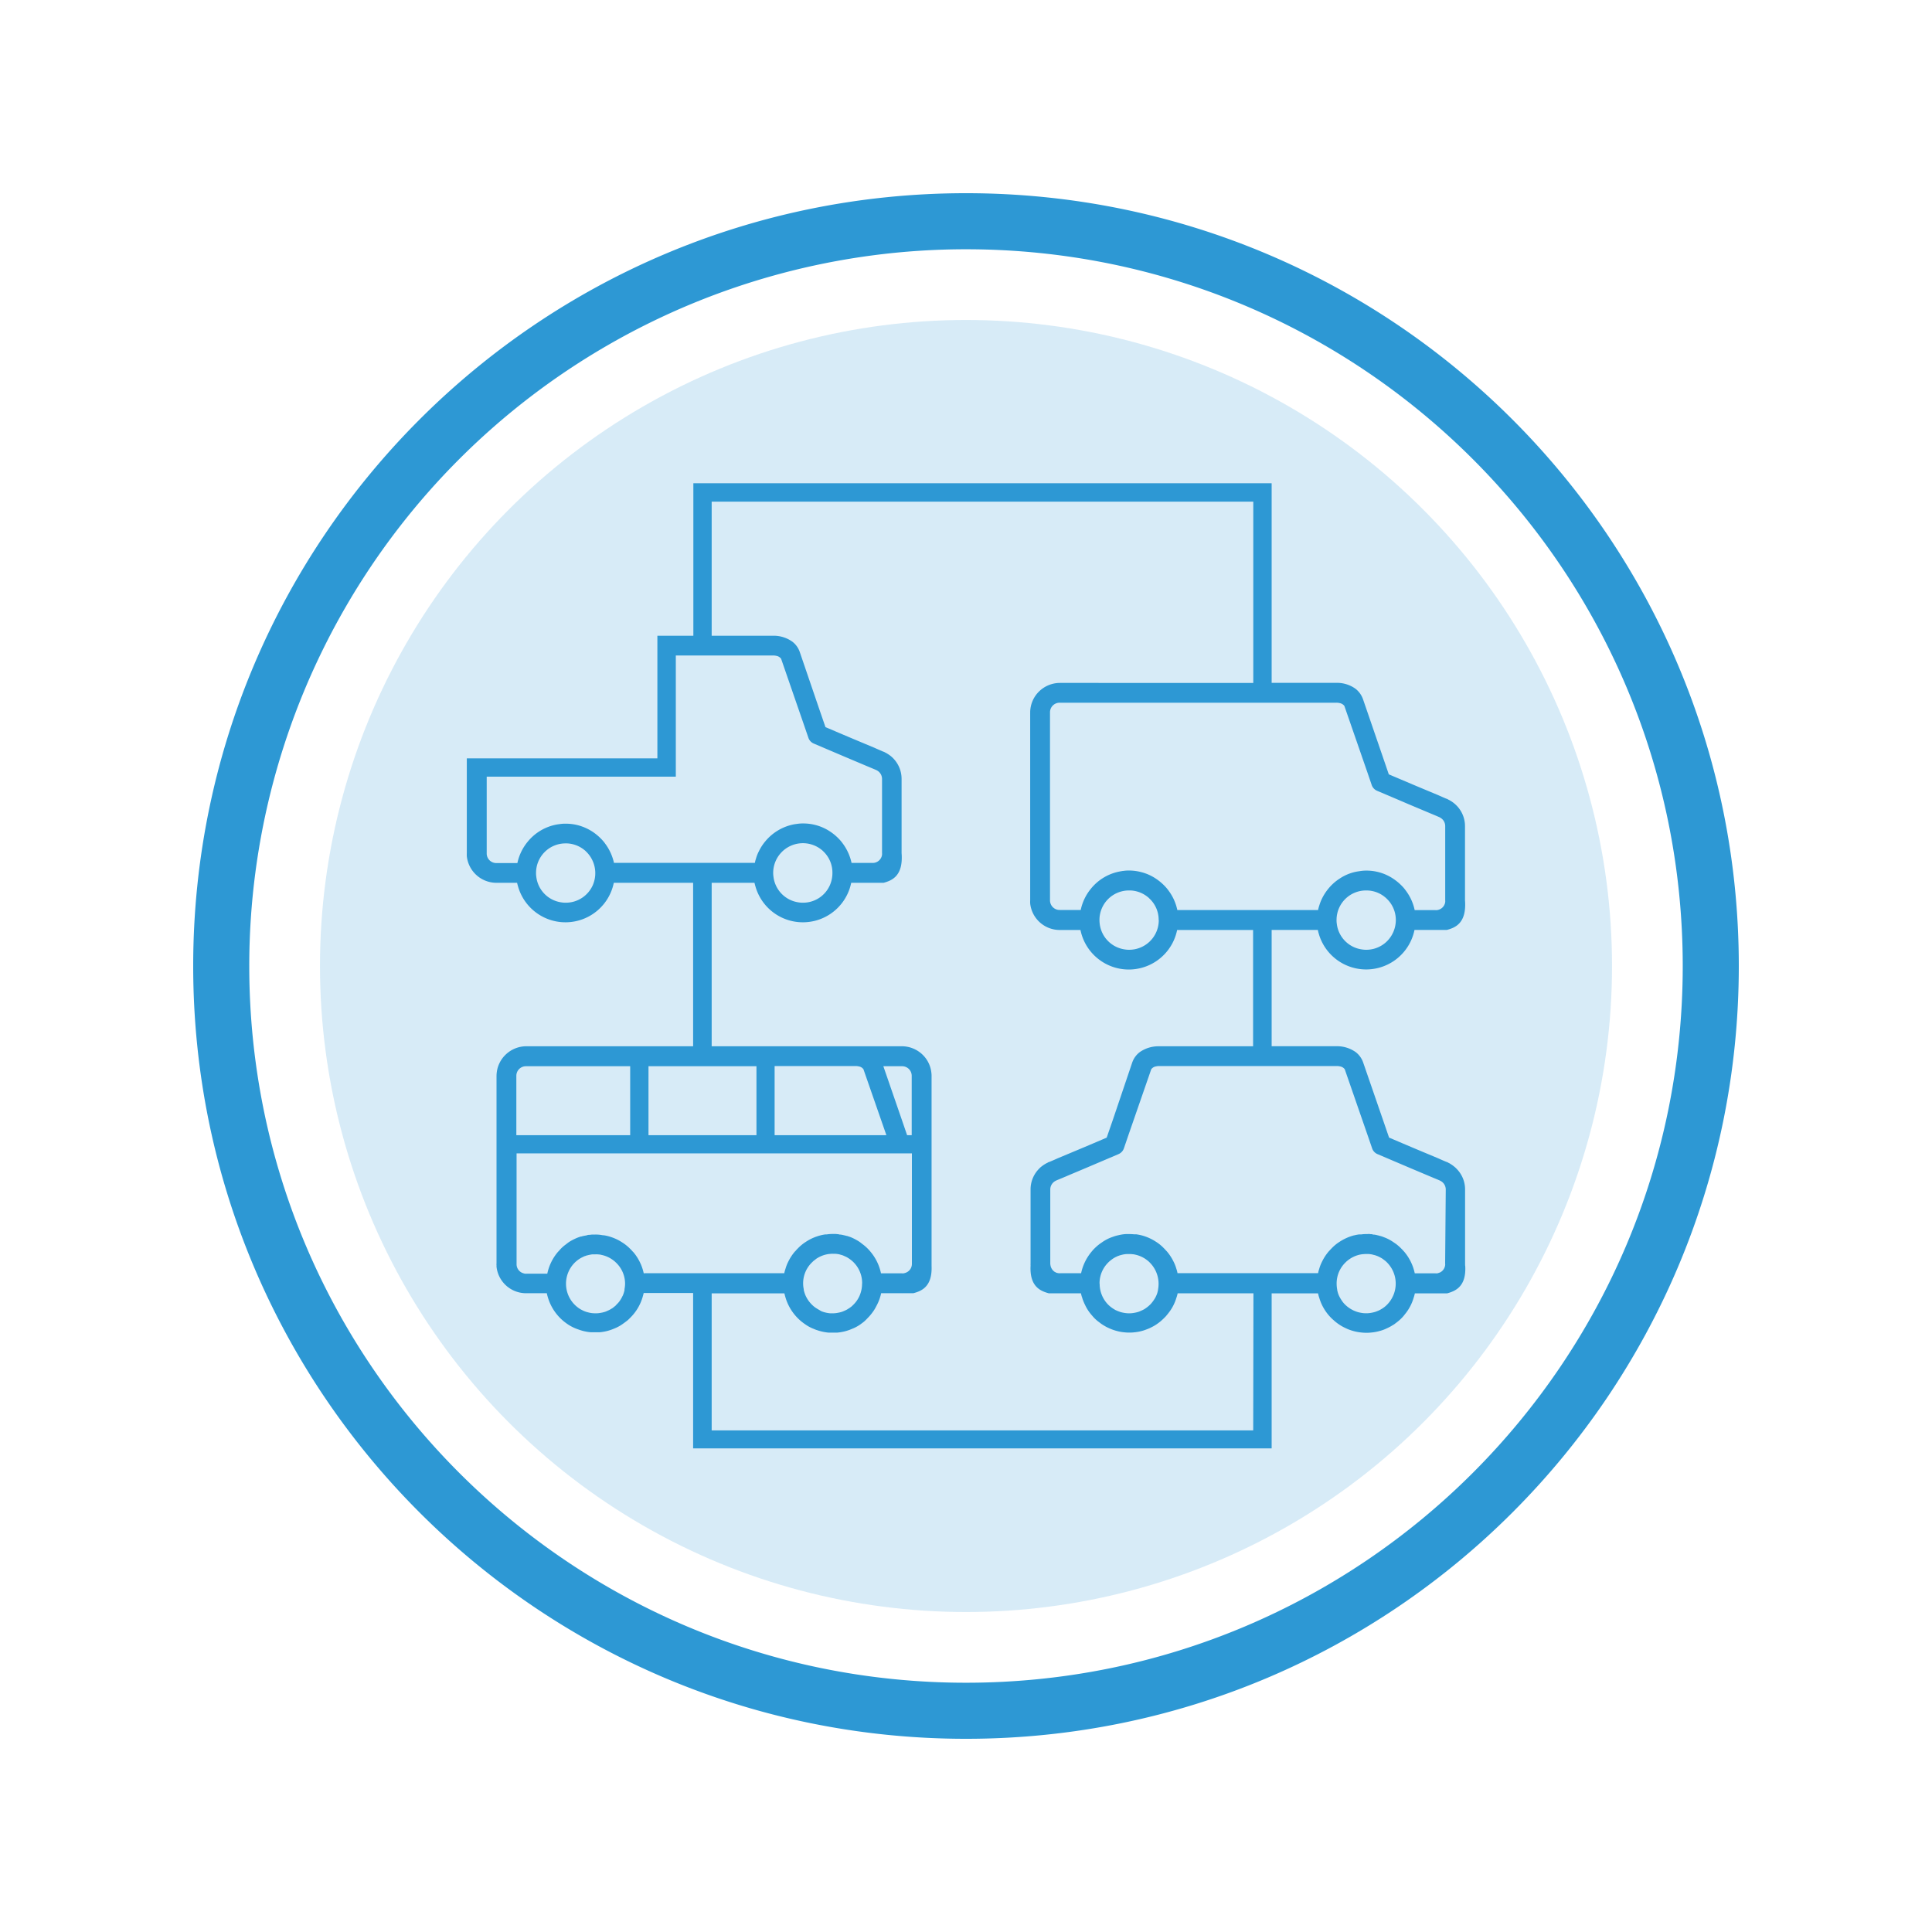 <svg id="Layer_1" data-name="Layer 1" xmlns="http://www.w3.org/2000/svg" viewBox="0 0 500 500"><defs><style>.cls-1,.cls-2{fill:#2d98d4;}.cls-1{opacity:0.19;}</style></defs><circle class="cls-1" cx="250" cy="250" r="167.19"/><path class="cls-2" d="M250,50C139.54,50,50,139.54,50,250s89.54,200,200,200,200-89.53,200-200S360.47,50,250,50Zm0,385.49C147.55,435.49,64.51,352.44,64.51,250A185.48,185.48,0,0,1,250,64.51c102.44,0,185.49,83,185.49,185.49S352.44,435.49,250,435.49Z"/><path class="cls-2" d="M379.16,327.47a3.46,3.46,0,0,0,0-.45V307.86a7.55,7.55,0,0,0-2.17-5.35,4.68,4.68,0,0,0-.61-.57A9,9,0,0,0,375,301a1.25,1.25,0,0,1-.37-.21,4.47,4.47,0,0,1-.55-.2c-.46-.19-1.15-.49-1.93-.84l-5.59-2.34c-3.54-1.49-6.22-2.65-7.07-3l-1.58-4.59-5.1-14.78a5.76,5.76,0,0,0-1.92-2.73,8.35,8.35,0,0,0-4.95-1.55H329.1v-30.1h11.95c.06.28.12.57.2.82a12.76,12.76,0,0,0,24.82-.82s8.39,0,8.39,0c2.23-.59,5.13-1.8,4.68-7.68V213.83a7.59,7.59,0,0,0-2.8-5.92,7.44,7.44,0,0,0-1.41-.92,2.32,2.32,0,0,1-.36-.21,3.54,3.54,0,0,1-.55-.2c-.46-.19-1.16-.51-1.92-.84l-5.6-2.34-7.08-3-1.58-4.61L352.76,181a5.92,5.92,0,0,0-1.93-2.73,8.18,8.18,0,0,0-4.94-1.55H329.1V125.07H179.44v39.46h-9.31v31.73H120.81v24.52a8,8,0,0,0,0,.82h0a7.72,7.72,0,0,0,7.62,6.87h5.39c.07.27.13.55.21.8a12.76,12.76,0,0,0,24.82-.8h20.53v42.3H136.18a7.74,7.74,0,0,0-5.27,2.12,7.65,7.65,0,0,0-2.36,4.74,7.16,7.16,0,0,0-.05.8V327a1.53,1.53,0,0,0,0,.43v.11a2.81,2.81,0,0,0,0,.29h0a7.69,7.69,0,0,0,7.34,6.85,1.23,1.23,0,0,0,.27,0h5.4c.06.26.12.55.2.8a12.64,12.64,0,0,0,5.08,7.14c.22.16.45.3.68.44a11.38,11.38,0,0,0,2.2,1,12.19,12.19,0,0,0,3.25.73c.38,0,.76,0,1.14,0s.73,0,1.09,0a11.94,11.94,0,0,0,3.24-.73c.35-.13.68-.27,1-.41a9.59,9.59,0,0,0,1.86-1.08c.34-.24.65-.47,1-.74s.52-.46.78-.72a12.37,12.37,0,0,0,3.35-5.68c.08-.25.14-.54.21-.8h12.79v40.21H329.1V334.72h12c.07.26.13.55.21.8a1.71,1.71,0,0,0,.09.27,12.26,12.26,0,0,0,3.42,5.59l.71.63c.27.22.56.44.86.65s.6.4.9.57a9.94,9.94,0,0,0,.92.47,9.25,9.25,0,0,0,1.22.51,12.25,12.25,0,0,0,3,.65,9.94,9.94,0,0,0,1.23.06,9.49,9.49,0,0,0,1.19-.06,11.33,11.33,0,0,0,2.12-.38,10.08,10.08,0,0,0,2.09-.78,9.94,9.94,0,0,0,.92-.47l.81-.49a1.5,1.5,0,0,0,.25-.19c.24-.17.47-.35.71-.54a10.4,10.4,0,0,0,1.54-1.5l.66-.84a11.84,11.84,0,0,0,1.92-3.88,1.71,1.71,0,0,0,.09-.27c.08-.25.14-.54.21-.8h5.39a2,2,0,0,0,.35,0c1.35,0,2.44,0,2.6,0h0c2.16-.59,5-1.75,4.69-7.14Zm-18.58-86.25a7.62,7.62,0,0,1-7,4.58,6.51,6.51,0,0,1-1.19-.1,7.59,7.59,0,0,1-6.44-6.74,4.85,4.85,0,0,1-.05-.85,7.62,7.62,0,0,1,7.68-7.66,7.5,7.5,0,0,1,4.84,1.72,4.4,4.4,0,0,1,.41.36,7.63,7.63,0,0,1,2.41,5.58A7.79,7.79,0,0,1,360.58,241.22Zm-14.69-59.36a3.15,3.15,0,0,1,.78.09,2,2,0,0,1,1.25.74l5.87,16.94,1.2,3.51a2.5,2.5,0,0,0,1.41,1.52s4.05,1.71,8.1,3.45l5.59,2.35,1.17.49.73.31.55.24a1,1,0,0,1,.22.13,2.48,2.48,0,0,1,1.26,2.2V233a2.24,2.24,0,0,1,0,.46,2.43,2.43,0,0,1-2.22,2.08,1,1,0,0,1-.3,0h-5.38a12.78,12.78,0,0,0-2.33-5.1c-.19-.27-.41-.54-.61-.77a13.85,13.85,0,0,0-2.63-2.27,12.44,12.44,0,0,0-6.93-2.09,9.46,9.46,0,0,0-1.52.11l-.67.1a11.87,11.87,0,0,0-4.76,1.88,12.2,12.2,0,0,0-2.88,2.58l0,0a12.72,12.72,0,0,0-1.63,2.51,11.76,11.76,0,0,0-.74,1.89,7.92,7.92,0,0,0-.3,1.14H304.69a12.76,12.76,0,0,0-2.32-5.1c-.19-.27-.42-.54-.62-.77a13.55,13.55,0,0,0-2.63-2.27,12.17,12.17,0,0,0-3.75-1.67,12.54,12.54,0,0,0-3.2-.42,9.63,9.63,0,0,0-1.52.11c-.17,0-.35.05-.52.08a12.56,12.56,0,0,0-7.77,4.48l0,0a12.78,12.78,0,0,0-2.67,5.54h-5.4a2.49,2.49,0,0,1-2.55-2.57V184.4a2.49,2.49,0,0,1,2.55-2.54h71.62Zm-46,56.25a7.66,7.66,0,0,1-7.69,7.69,6.37,6.37,0,0,1-1.17-.1,7.6,7.6,0,0,1-6.44-6.74,8.08,8.08,0,0,1-.05-.85,7.63,7.63,0,0,1,7.66-7.66h.38a7.58,7.58,0,0,1,4.5,1.73,2.64,2.64,0,0,1,.36.33A7.51,7.51,0,0,1,299.86,238.11ZM153.45,229a7.65,7.65,0,0,1-7.06,4.62,6.59,6.59,0,0,1-1.19-.1,7.59,7.59,0,0,1-6.42-6.74,4.63,4.63,0,0,1-.05-.84,7.62,7.62,0,0,1,7.66-7.67h.38a7.64,7.64,0,0,1,4.49,1.73,2.75,2.75,0,0,1,.37.33,7.77,7.77,0,0,1,1.82,8.66Zm5.46-5.62a13,13,0,0,0-2.33-5.1,8,8,0,0,0-.62-.77,13.49,13.49,0,0,0-2.62-2.27,13.19,13.19,0,0,0-3.75-1.67,12.64,12.64,0,0,0-3.2-.4,9.47,9.47,0,0,0-1.52.1l-.52.07a12.61,12.61,0,0,0-7.77,4.48s0,0,0,0a12.8,12.8,0,0,0-2.68,5.54h-5.39a2.48,2.48,0,0,1-2.55-2.56V201h48.94V169.64h25.21a3.18,3.18,0,0,1,.79.09,1.94,1.94,0,0,1,1.25.75L208,187.41l1.21,3.52a2.48,2.48,0,0,0,1.41,1.51l8.1,3.45,5.59,2.36,1.17.49.72.3.56.24.24.13h0a2.5,2.5,0,0,1,1.27,2.2v19.17a2.06,2.06,0,0,1,0,.45,2.44,2.44,0,0,1-2.21,2.09,1.46,1.46,0,0,1-.3,0h-5.38a13,13,0,0,0-2.33-5.1,8,8,0,0,0-.62-.77,13.26,13.26,0,0,0-2.63-2.27,12.53,12.53,0,0,0-6.93-2.07,9.63,9.63,0,0,0-1.52.1l-.66.09a12.74,12.74,0,0,0-7.65,4.46s0,0,0,0a12.09,12.09,0,0,0-1.63,2.52,9.83,9.83,0,0,0-.75,1.88,9.49,9.49,0,0,0-.3,1.14H158.91Zm56.52,2.56a7.83,7.83,0,0,1-.64,3.11,7.59,7.59,0,0,1-7,4.57,6.7,6.7,0,0,1-1.2-.1,7.61,7.61,0,0,1-6.43-6.74,5.73,5.73,0,0,1-.06-.84,7.69,7.69,0,0,1,12.54-6,4.42,4.42,0,0,1,.41.37A7.58,7.58,0,0,1,215.43,225.9Zm-47.6,50h27.94v17.85H167.83Zm-34.2,2.54a2.48,2.48,0,0,1,2.55-2.54h26.91v17.85H133.63Zm28,55.26a.45.45,0,0,1,0,.11,6.92,6.92,0,0,1-.42,1.36s0,.09-.07.13a8.06,8.06,0,0,1-.88,1.51c-.05.05-.08.11-.13.16a3.82,3.82,0,0,1-.48.51c-.11.11-.2.24-.31.35s-.4.33-.6.49a2.11,2.11,0,0,1-.49.33,5.72,5.72,0,0,1-.8.44l-.52.23a4.28,4.28,0,0,1-.46.17,8.13,8.13,0,0,1-1.11.25,5.94,5.94,0,0,1-1.13.1H154a7.45,7.45,0,0,1-1.06-.08c-.39-.07-.76-.16-1.12-.26a6.92,6.92,0,0,1-.86-.33l-.5-.25-.15-.08,0,0a7.7,7.7,0,0,1-1.43-12.24c.15-.14.27-.25.41-.36a7.41,7.41,0,0,1,1.62-1,2.22,2.22,0,0,1,.6-.24,2.07,2.07,0,0,1,.55-.17,8.41,8.41,0,0,1,.87-.19,3.19,3.19,0,0,1,.53-.06c.22,0,.44,0,.68,0a1.83,1.83,0,0,1,.33,0,4.23,4.23,0,0,1,.63.05c.21,0,.41.06.62.11a7.61,7.61,0,0,1,3.24,1.57,2.75,2.75,0,0,1,.37.33,7.54,7.54,0,0,1,2.44,5.59A8,8,0,0,1,161.61,333.69Zm5-4.1c-.1-.4-.19-.78-.3-1.14a11.8,11.8,0,0,0-.75-1.89,12.28,12.28,0,0,0-1.63-2.51v0c-.1-.11-.21-.2-.29-.3h0l0,0c-.19-.22-.38-.42-.58-.61a11.26,11.26,0,0,0-2-1.62,12.23,12.23,0,0,0-2.81-1.38c-.33-.11-.66-.22-1-.3s-.64-.15-1-.2a.12.12,0,0,1-.08,0,3.85,3.85,0,0,1-.58-.08,9.63,9.63,0,0,0-1.52-.11c-.29,0-.56,0-.83,0l-.74.08c-.17,0-.35,0-.54.08s-.66.13-1,.21a3.34,3.34,0,0,0-.52.14.42.42,0,0,0-.13,0c-.27.08-.54.18-.8.27h0A14,14,0,0,0,148,321a8,8,0,0,0-1.48,1,9.48,9.48,0,0,0-1.91,1.78,2.16,2.16,0,0,0-.3.31l0,0a12.67,12.67,0,0,0-2.67,5.54h-5.34a1.46,1.46,0,0,1-.3,0h-.06a1.61,1.61,0,0,1-.37-.07l-.33-.11a2.43,2.43,0,0,1-1.55-2.36V298.49H236V327a2.44,2.44,0,0,1-1.88,2.47.9.9,0,0,1-.37.07,1,1,0,0,1-.3,0H228a12.67,12.67,0,0,0-2.67-5.54l0,0a11.52,11.52,0,0,0-2.21-2.09,8.25,8.25,0,0,0-1.47-1,11.51,11.51,0,0,0-1.62-.78h0l-.81-.27a.61.61,0,0,0-.13,0,2.85,2.85,0,0,0-.5-.14c-.34-.08-.67-.16-1-.21-.17,0-.35,0-.52-.08l-.76-.08-.76,0a10.1,10.1,0,0,0-1.57.11l-.33,0a9.62,9.62,0,0,0-1.3.25,10.34,10.34,0,0,0-1,.3,12,12,0,0,0-2.8,1.38,11,11,0,0,0-2,1.63c-.21.21-.41.41-.6.64s-.21.2-.3.31l0,0a12.72,12.72,0,0,0-1.63,2.51,10.15,10.15,0,0,0-.74,1.89,7.93,7.93,0,0,0-.31,1.14h-36.3Zm62.74-35.93,0,.08h-28.9V275.89h20.95a3.12,3.12,0,0,1,.79.09,1.84,1.84,0,0,1,1.25.74Zm-.76-17.77h4.79a2.48,2.48,0,0,1,2.55,2.54v15.31h-1.19l-1.34-3.91Zm-5.51,56.25a7.78,7.78,0,0,1-.63,3.11,7.36,7.36,0,0,1-1.75,2.49,4.15,4.15,0,0,1-.79.65.31.31,0,0,1-.12.09l-.13.08a.11.11,0,0,1-.11.06,4,4,0,0,1-.81.46l-.52.23a4.28,4.28,0,0,1-.46.17,8.13,8.13,0,0,1-1.11.25,5.91,5.91,0,0,1-1.12.1h-.14l-.57,0a8.55,8.55,0,0,1-1.63-.31l-.53-.18A6.14,6.14,0,0,1,212,339a5.06,5.06,0,0,1-.62-.37,1.66,1.66,0,0,1-.38-.25l-.21-.14a8.28,8.28,0,0,1-.82-.75,7.79,7.79,0,0,1-1.52-2.27,8.51,8.51,0,0,1-.44-1.38s0-.06,0-.08,0-.08,0-.11a7.33,7.33,0,0,1-.16-1.5,7.51,7.51,0,0,1,2.45-5.59,1.91,1.91,0,0,1,.37-.33l.61-.48a7.89,7.89,0,0,1,2.17-1,9.38,9.38,0,0,1,1.08-.22l.63-.05a2.24,2.24,0,0,1,.38,0c.21,0,.43,0,.63,0a5,5,0,0,1,.56.06,4.08,4.08,0,0,1,.84.19,4.22,4.22,0,0,1,.76.25l.71.32a8.67,8.67,0,0,1,1.3.87c.12.11.27.22.41.36A7.61,7.61,0,0,1,223.12,332.14Zm101.23,38H184.18V334.72H203c.07.26.13.55.21.8a12.67,12.67,0,0,0,5.08,7.14,10.06,10.06,0,0,0,1.88,1.08l1,.41.78.25a12.8,12.8,0,0,0,2.48.48c.37,0,.76,0,1.14,0s.73,0,1.09,0a12.19,12.19,0,0,0,3.25-.73l1-.41a10.06,10.06,0,0,0,1.88-1.08c.28-.21.58-.43.85-.65a13.44,13.44,0,0,0,1-1,11,11,0,0,0,1.17-1.38c.15-.19.27-.38.4-.57.25-.4.47-.81.68-1.22a11.65,11.65,0,0,0,.95-2.36c.08-.25.14-.54.2-.8h5.4a1.18,1.18,0,0,0,.27,0h2.68c2.15-.57,4.92-1.71,4.7-7.08,0-.2,0-.41,0-.6V278.43a5.37,5.37,0,0,0-.05-.8,7.62,7.62,0,0,0-2.34-4.74,7.76,7.76,0,0,0-5.27-2.12H184.18v-42.3h11.08c.07.27.13.55.21.8a12.76,12.76,0,0,0,24.82-.8s7.94,0,8.37,0h0c2.24-.6,5.13-1.82,4.67-7.69V201.61a7.62,7.62,0,0,0-2.78-5.92,9,9,0,0,0-1.41-.92,2.39,2.39,0,0,1-.37-.2c-.12,0-.31-.1-.55-.21-.46-.19-1.15-.49-1.93-.84l-5.59-2.34c-3.54-1.49-6.22-2.65-7.07-3l-1.58-4.59L207,168.8a5.68,5.68,0,0,0-1.92-2.72,8.28,8.28,0,0,0-4.95-1.55H184.18V129.82H324.35v46.92H274.27a7.74,7.74,0,0,0-5.27,2.12,7.66,7.66,0,0,0-2.39,5.54V233a7.86,7.86,0,0,0,0,.83h0a7.69,7.69,0,0,0,7.61,6.85h5.4c.06.28.13.57.2.82a12.76,12.76,0,0,0,24.82-.82h19.66v30.1H299.91a8.35,8.35,0,0,0-5,1.55,5.76,5.76,0,0,0-1.92,2.73L288,289.83l-1.59,4.59c-.85.36-3.53,1.52-7.07,3l-5.59,2.34c-.77.35-1.47.65-1.93.84a4.47,4.47,0,0,1-.55.2,1.25,1.25,0,0,1-.37.21,9,9,0,0,0-1.41.92,4.68,4.68,0,0,0-.61.57,7.59,7.59,0,0,0-2.17,5.35V327a3.46,3.46,0,0,0,0,.45v.11c-.27,5.39,2.54,6.55,4.69,7.14h0c.16,0,1.25,0,2.6,0a2.06,2.06,0,0,0,.35,0h5.39c.07.26.13.55.21.8a1.08,1.08,0,0,0,.1.27c.09.35.22.7.34,1s.29.68.45,1a11,11,0,0,0,1.79,2.69,9.44,9.44,0,0,0,1.53,1.5l.71.54.26.19c.27.17.52.33.8.49a6.47,6.47,0,0,0,.78.41,12.47,12.47,0,0,0,2.23.84,11.22,11.22,0,0,0,2.11.38,10.13,10.13,0,0,0,1.23.06,9.46,9.46,0,0,0,1.2-.06,11.22,11.22,0,0,0,2.11-.38,10.54,10.54,0,0,0,1-.33c.34-.13.67-.25,1-.4,0,0,.07,0,.08-.05a9.94,9.94,0,0,0,.92-.47q.45-.25.9-.57c.3-.21.59-.43.86-.65a18.51,18.51,0,0,0,1.36-1.3,18.15,18.15,0,0,0,1.15-1.47h0a11.09,11.09,0,0,0,.94-1.63v0a12,12,0,0,0,.68-1.79,1.07,1.07,0,0,0,.09-.27c.08-.25.15-.54.21-.8h19.61Zm-39.77-38a7.58,7.58,0,0,1,2.39-5.59,3.41,3.41,0,0,1,.41-.36c.22-.17.44-.35.68-.51l.14-.09a6.2,6.2,0,0,1,.81-.43,3.13,3.13,0,0,1,.6-.24,1.64,1.64,0,0,1,.49-.15,2.75,2.75,0,0,1,.41-.11,3,3,0,0,1,.54-.1,3.86,3.86,0,0,1,.49-.06c.22,0,.44,0,.68,0a2.06,2.06,0,0,1,.35,0,4.44,4.44,0,0,1,.62.05h.06a3.78,3.78,0,0,1,.57.1,7.61,7.61,0,0,1,3.24,1.57,2.75,2.75,0,0,1,.37.33,7.78,7.78,0,0,1,2.29,7.12.29.29,0,0,1,0,.11c-.05.25-.11.49-.17.73a7.2,7.2,0,0,1-.57,1.33c-.11.19-.24.39-.37.58a8.08,8.08,0,0,1-.85,1.08,9.41,9.41,0,0,1-1.6,1.27c-.21.11-.41.22-.62.31l-.52.23a4.28,4.28,0,0,1-.46.17,8.13,8.13,0,0,1-1.11.25,6.29,6.29,0,0,1-1.17.1h-.09a6.26,6.26,0,0,1-1.16-.1,7.8,7.8,0,0,1-1.11-.25l-.46-.17c-.2-.07-.39-.16-.58-.24a2.67,2.67,0,0,1-.41-.22,8,8,0,0,1-1.73-1.33,7.72,7.72,0,0,1-2.13-5.37Zm76,3.1a7.73,7.73,0,0,1-1.5,2.27,7.19,7.19,0,0,1-1.73,1.33c-.12.08-.26.14-.41.22a5.89,5.89,0,0,1-.58.24,4.28,4.28,0,0,1-.46.17,8.48,8.48,0,0,1-1.11.25,6.15,6.15,0,0,1-1.15.1h-.1a6.45,6.45,0,0,1-1.17-.1,8.48,8.48,0,0,1-1.11-.25l-.46-.17a5.84,5.84,0,0,1-.76-.34,7.79,7.79,0,0,1-2-1.47,6.21,6.21,0,0,1-.85-1.08,8.22,8.22,0,0,1-.67-1.2,6,6,0,0,1-.26-.71c-.07-.24-.13-.48-.18-.73a1,1,0,0,0,0-.11,8.42,8.42,0,0,1-.14-1.52,7.57,7.57,0,0,1,2.43-5.6,2.75,2.75,0,0,1,.37-.33,7.66,7.66,0,0,1,3.24-1.57l.57-.1h.07l.61-.05a2.36,2.36,0,0,1,.38,0c.23,0,.43,0,.65,0a4.18,4.18,0,0,1,.51.06,2.88,2.88,0,0,1,.51.1l.47.12a2.49,2.49,0,0,1,.44.14,4.69,4.69,0,0,1,.6.24c.27.13.54.27.81.43a.67.67,0,0,1,.14.09c.24.16.46.34.69.51s.26.22.41.36a7.76,7.76,0,0,1,1.75,8.69ZM374,327a1.62,1.62,0,0,1,0,.46,2.48,2.48,0,0,1-.88,1.57l-.26.17a1.17,1.17,0,0,1-.27.15c-.12,0-.25.09-.38.12a.8.8,0,0,1-.34.07,1.27,1.27,0,0,1-.34,0h-5.39a12.69,12.69,0,0,0-2.68-5.54s0,0,0,0a2.34,2.34,0,0,0-.27-.28s0-.05-.05-.08c-.19-.21-.38-.4-.57-.59a12.89,12.89,0,0,0-1.31-1.14l-.72-.49a10.4,10.4,0,0,0-2.39-1.23,7.63,7.63,0,0,0-.72-.26,1.53,1.53,0,0,0-.29-.07,4.18,4.18,0,0,0-.58-.16,8.38,8.38,0,0,0-.87-.18c-.18,0-.35,0-.53-.08s-.39,0-.6-.06-.6,0-.92,0h0a8.16,8.16,0,0,0-1.31.08h-.21l-.33,0a9.47,9.47,0,0,0-1.31.25l-.07,0a12.6,12.6,0,0,0-3.72,1.66,10.67,10.67,0,0,0-2,1.63c-.21.21-.41.41-.6.64a2.74,2.74,0,0,0-.29.31s0,0,0,0a12.28,12.28,0,0,0-1.63,2.51,10.19,10.19,0,0,0-.75,1.89,9.49,9.49,0,0,0-.3,1.14H304.74a7.92,7.92,0,0,0-.3-1.14,10.19,10.19,0,0,0-.75-1.89,12.28,12.28,0,0,0-1.63-2.51s0,0,0,0a2.74,2.74,0,0,0-.29-.31c-.19-.23-.39-.43-.6-.64a10.35,10.35,0,0,0-2-1.63,12.6,12.6,0,0,0-3.72-1.66c-.35-.09-.7-.16-1.05-.22l-.33-.05-.33,0-.24,0a11,11,0,0,0-1.28-.06h0c-.32,0-.62,0-.92,0a11.24,11.24,0,0,0-2,.33,2.73,2.73,0,0,0-.51.13,1.69,1.69,0,0,0-.42.13c-.22.06-.43.14-.65.22a10.4,10.4,0,0,0-2.39,1.23l-.71.49a13,13,0,0,0-1.32,1.14c-.19.19-.38.38-.57.59a.09.09,0,0,1,0,.05s0,0,0,0a1.66,1.66,0,0,0-.26.28s0,0,0,0a12.8,12.8,0,0,0-2.68,5.54h-5.34a1.51,1.51,0,0,1-.31,0H274a1.36,1.36,0,0,1-.35-.07,1.05,1.05,0,0,1-.38-.12l-.27-.15a.62.62,0,0,1-.25-.17,2.5,2.5,0,0,1-.89-1.57,2.09,2.09,0,0,1-.05-.46V307.86a2.5,2.5,0,0,1,1.27-2.2h0l.23-.13.56-.24.73-.3,1.17-.49c1.53-.66,3.56-1.5,5.58-2.36l8.11-3.45a2.53,2.53,0,0,0,1.41-1.52l1.2-3.51,5.87-16.94a1.9,1.9,0,0,1,1.25-.74,3.18,3.18,0,0,1,.79-.09h46a3.18,3.18,0,0,1,.79.09,1.9,1.9,0,0,1,1.25.74l5.87,16.94,1.21,3.51a2.47,2.47,0,0,0,1.41,1.52l8.1,3.45,5.59,2.36,1.17.49.73.3.55.24.24.13h0a2.5,2.5,0,0,1,1.27,2.2Z"/></svg>